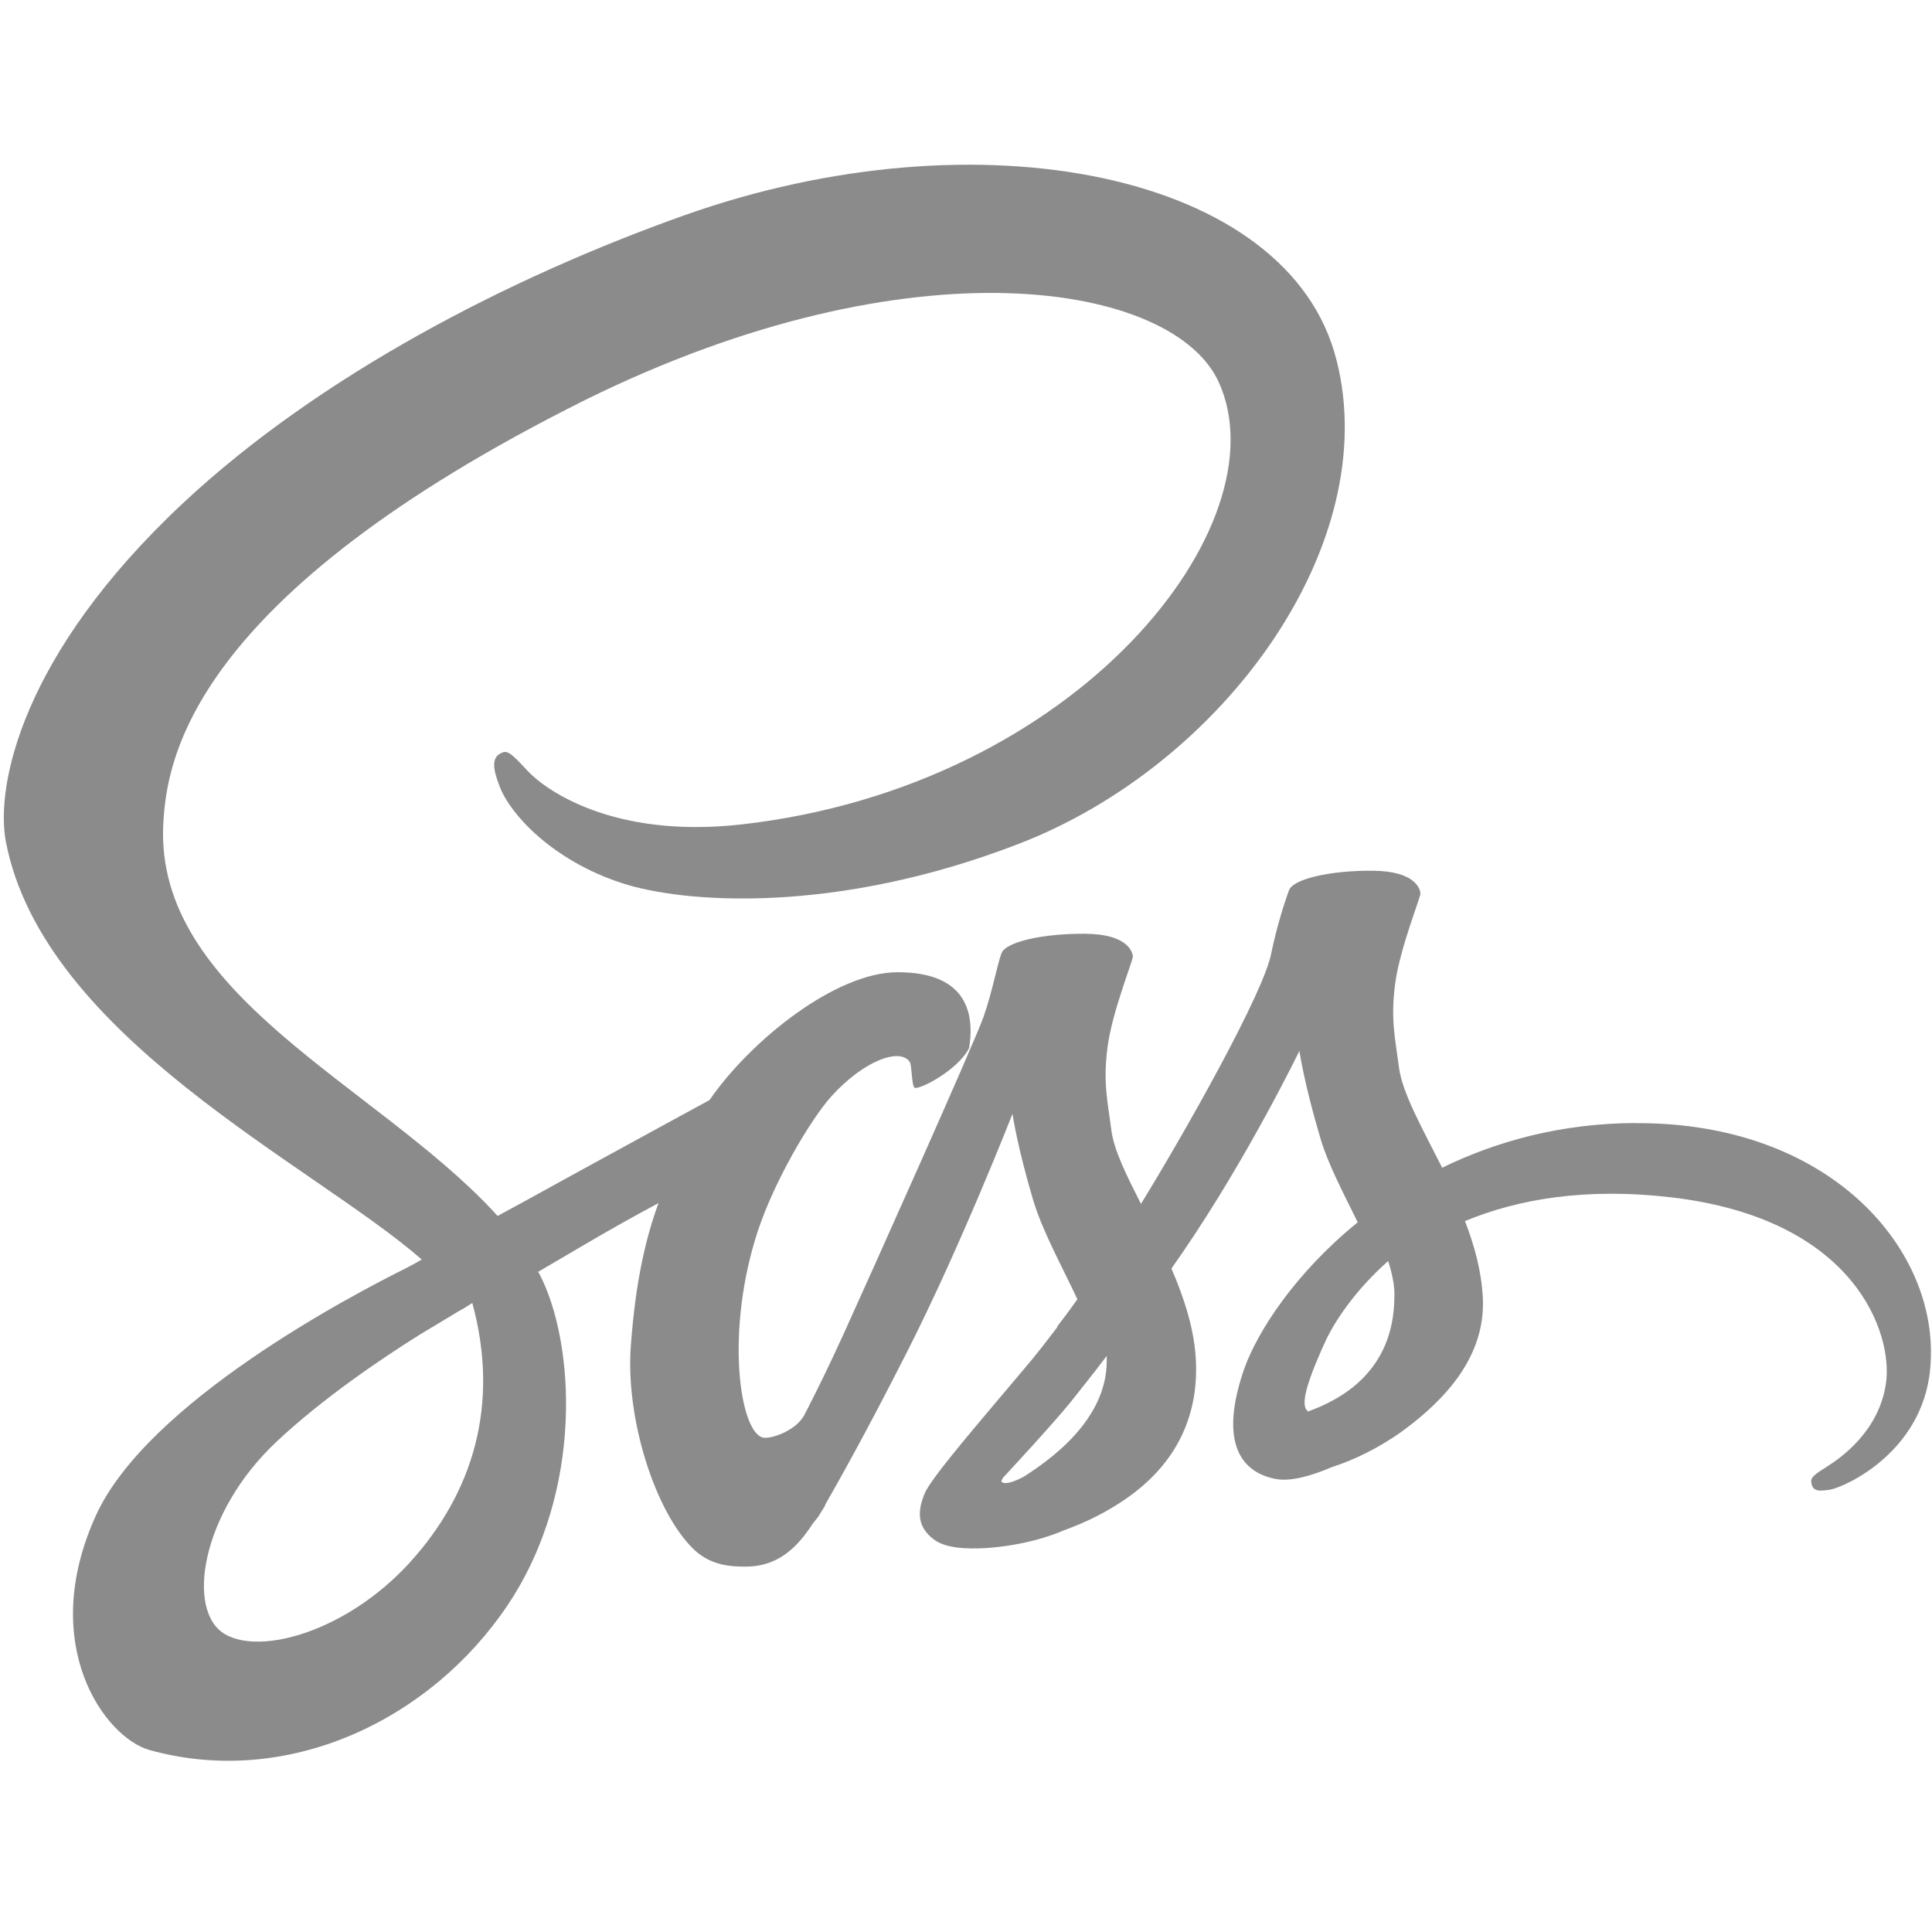 <!-- Generated by IcoMoon.io -->
<svg version="1.1" xmlns="http://www.w3.org/2000/svg" width="32" height="32" viewBox="0 0 32 32">
<title>Scss_Logo_Color-grey</title>
<path fill="#8b8b8b" d="M22.136 5.962c-0.779-3.103-5.93-4.127-10.804-2.395-2.897 1.030-6.039 2.653-8.299 4.765-2.685 2.511-3.11 4.694-2.936 5.608 0.625 3.245 5.099 5.357 6.889 6.922-0.090 0.052-0.174 0.097-0.245 0.135-0.895 0.444-4.307 2.228-5.157 4.114-0.966 2.138 0.155 3.67 0.895 3.876 2.299 0.637 4.662-0.509 5.93-2.402s1.114-4.352 0.528-5.479c-0.006-0.013-0.013-0.026-0.026-0.039 0.232-0.135 0.47-0.277 0.702-0.412 0.457-0.27 0.908-0.522 1.294-0.728-0.219 0.599-0.38 1.313-0.457 2.344-0.097 1.21 0.399 2.782 1.050 3.4 0.29 0.27 0.631 0.277 0.85 0.277 0.76 0 1.101-0.631 1.481-1.378 0.187-0.367 0.367-0.76 0.515-1.101h-1.043c-0.148 0.238-0.547 0.373-0.67 0.341-0.386-0.103-0.625-1.777-0.077-3.432 0.277-0.831 0.863-1.822 1.204-2.208 0.554-0.618 1.165-0.824 1.313-0.573 0.026 0.045 0.032 0.399 0.071 0.412 0.013 0.077 0.708-0.258 0.908-0.65 0.103-0.644-0.097-1.256-1.185-1.256-1.017 0-2.421 1.114-3.116 2.118-0.438 0.238-1.371 0.747-2.369 1.294-0.38 0.212-0.773 0.425-1.14 0.625-0.026-0.026-0.052-0.058-0.077-0.084-1.97-2.105-5.614-3.593-5.46-6.419 0.058-1.030 0.412-3.734 6.999-7.018 5.421-2.672 9.735-1.932 10.482-0.29 1.069 2.344-2.311 6.696-7.913 7.327-2.138 0.238-3.258-0.586-3.541-0.895-0.296-0.322-0.341-0.341-0.451-0.277-0.18 0.097-0.064 0.386 0 0.554 0.167 0.438 0.856 1.21 2.022 1.59 1.030 0.335 3.535 0.522 6.567-0.65 3.393-1.307 6.046-4.958 5.267-8.016zM7.668 21.679c0.051-0.032 0.103-0.064 0.155-0.097 0.457 1.674 0.019 3.148-1.050 4.314-1.017 1.107-2.434 1.526-3.045 1.172-0.657-0.38-0.399-2.015 0.85-3.187 0.76-0.715 1.738-1.378 2.389-1.784 0.148-0.090 0.367-0.219 0.631-0.38 0.045-0.026 0.071-0.039 0.071-0.039z"></path>
<path fill="#8b8b8b" d="M27.081 18.601c-1.23 0.006-2.299 0.303-3.194 0.74-0.328-0.65-0.657-1.23-0.715-1.655-0.064-0.496-0.142-0.798-0.064-1.391s0.425-1.436 0.419-1.5-0.077-0.367-0.785-0.373-1.32 0.135-1.391 0.322-0.206 0.612-0.296 1.050c-0.122 0.644-1.416 2.942-2.157 4.146-0.238-0.47-0.444-0.882-0.489-1.21-0.064-0.496-0.142-0.798-0.064-1.391s0.425-1.436 0.419-1.5-0.077-0.367-0.785-0.373-1.32 0.135-1.391 0.322-0.148 0.625-0.296 1.050-1.867 4.262-2.318 5.254c-0.232 0.509-0.431 0.914-0.573 1.191 0 0-0.006 0.019-0.026 0.052-0.122 0.238-0.193 0.367-0.193 0.367s0 0 0 0.006c-0.077 0.142-0.161 0.27-0.212 0.316l-0.142 1.784c0.245-0.219 0.592-0.496 0.715-0.676 0 0.006 0 0.006 0 0.006s0.013-0.019 0.039-0.064c0.052-0.084 0.084-0.135 0.084-0.135s0-0.006 0-0.013c0.206-0.361 0.67-1.178 1.359-2.537 0.889-1.751 1.745-3.94 1.745-3.94s0.077 0.534 0.341 1.423c0.155 0.522 0.476 1.095 0.734 1.648-0.206 0.29-0.335 0.451-0.335 0.451s0 0 0.006 0.006c-0.167 0.219-0.348 0.457-0.547 0.689-0.702 0.837-1.539 1.796-1.655 2.073-0.135 0.328-0.103 0.567 0.155 0.76 0.187 0.142 0.522 0.161 0.863 0.142 0.631-0.045 1.075-0.2 1.294-0.296 0.341-0.122 0.74-0.309 1.114-0.586 0.689-0.509 1.107-1.236 1.069-2.196-0.019-0.528-0.193-1.056-0.406-1.552 0.064-0.090 0.122-0.18 0.187-0.27 1.088-1.59 1.932-3.335 1.932-3.335s0.077 0.534 0.341 1.423c0.129 0.451 0.393 0.94 0.625 1.416-1.024 0.831-1.655 1.796-1.88 2.427-0.406 1.172-0.090 1.7 0.509 1.822 0.27 0.058 0.657-0.071 0.94-0.193 0.361-0.116 0.785-0.316 1.191-0.612 0.689-0.509 1.352-1.217 1.313-2.176-0.019-0.438-0.135-0.869-0.296-1.288 0.869-0.361 1.99-0.56 3.419-0.393 3.065 0.361 3.67 2.273 3.554 3.078s-0.76 1.243-0.972 1.378-0.283 0.18-0.264 0.277c0.026 0.142 0.129 0.135 0.309 0.109 0.251-0.045 1.61-0.65 1.668-2.131 0.097-1.899-1.706-3.96-4.893-3.94zM18.331 22.542c0 0.985-0.953 1.648-1.378 1.919-0.148 0.077-0.29 0.129-0.354 0.090-0.045-0.026 0.064-0.129 0.064-0.129s0.766-0.824 1.069-1.198c0.174-0.219 0.38-0.476 0.599-0.766v0.084zM23.095 21.479c-0.006 1.243-0.895 1.706-1.429 1.899-0.109-0.077-0.090-0.335 0.277-1.14 0.142-0.316 0.476-0.843 1.050-1.352 0.064 0.206 0.109 0.406 0.103 0.592z"></path>
</svg>
